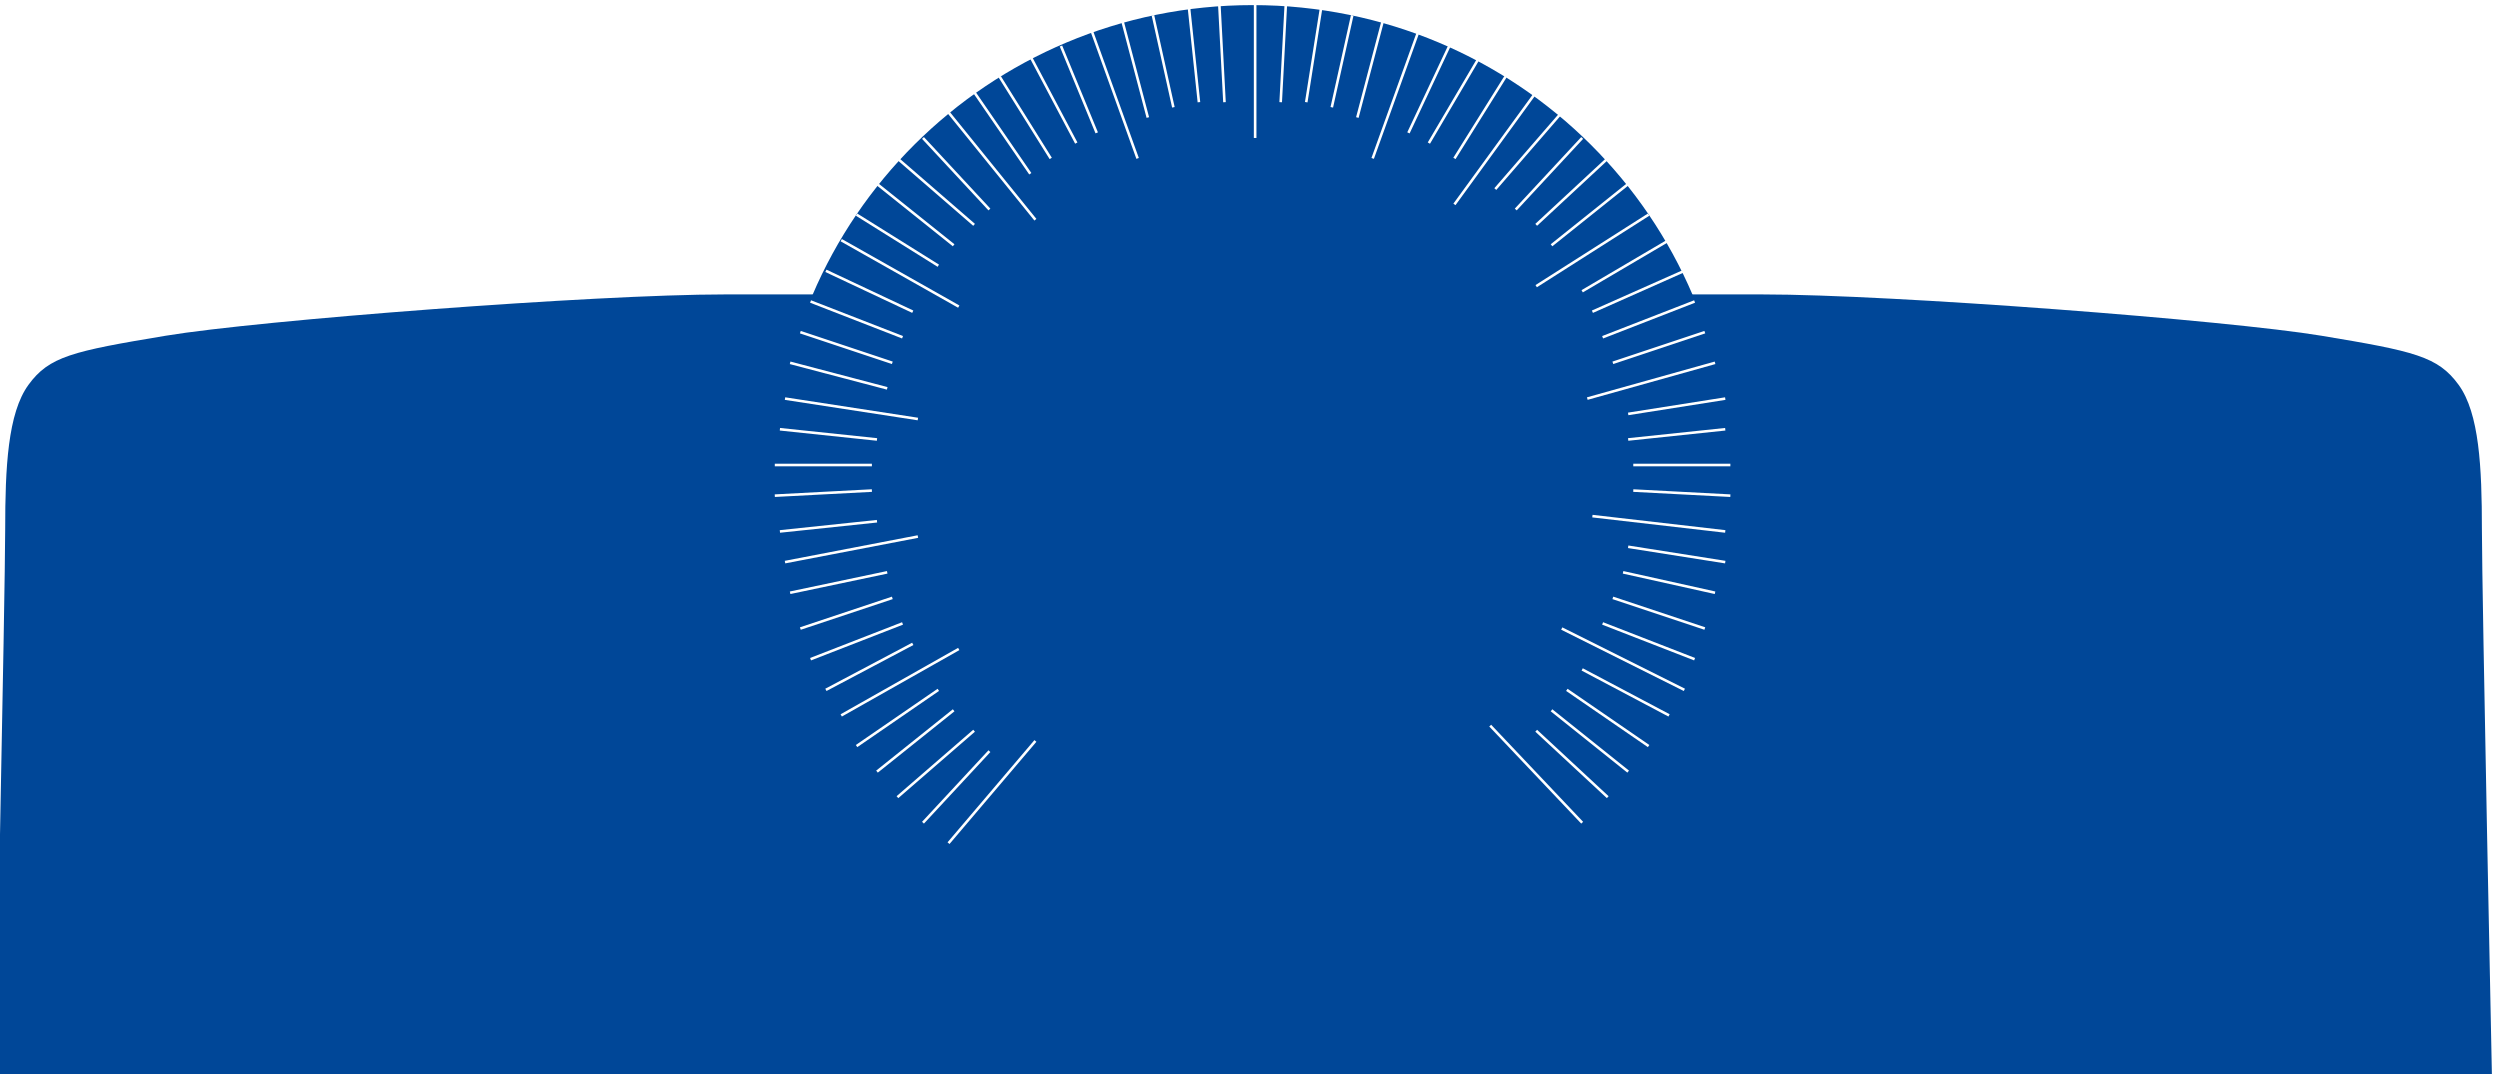 <svg width="484" height="208" viewBox="0 0 484 208" fill="none" xmlns="http://www.w3.org/2000/svg">
	<g filter="url(#filter0_i_229_6035)">
		<path fill-rule="evenodd" clip-rule="evenodd" d="M6.513 70.5C10.522 65 15.031 64 33.068 61C51.106 58 116.24 53 141.292 53H239.495H244.005H342.208C367.26 53 432.394 58 450.432 61C468.469 64 472.978 65 476.987 70.5C480.995 76 481.496 86.5 481.496 98.5C481.496 110.5 483.5 207.5 483.5 207.5L244.005 207.991V208L241.75 207.995L239.495 208V207.991L0 207.5C0 207.5 2.004 110.5 2.004 98.5C2.004 86.5 2.505 76 6.513 70.5Z" fill="#004798"/>
	</g>
	<path d="M242.5 185C293.586 185 335 143.808 335 92.995C335 42.181 293.586 0.989 242.5 0.989C191.414 0.989 150 42.181 150 92.995C150 143.808 191.414 185 242.5 185Z" fill="#004798"/>
	<path d="M242.995 26.711V0" stroke="white" stroke-width="0.503" stroke-miterlimit="10"/>
	<path d="M237.059 19.786L236.069 0.989" stroke="white" stroke-width="0.503" stroke-miterlimit="10"/>
	<path d="M232.112 19.786L230.134 0.989" stroke="white" stroke-width="0.503" stroke-miterlimit="10"/>
	<path d="M227.166 20.775L223.208 2.968" stroke="white" stroke-width="0.503" stroke-miterlimit="10"/>
	<path d="M222.219 22.754L217.273 3.957" stroke="white" stroke-width="0.503" stroke-miterlimit="10"/>
	<path d="M220.241 30.669L211.337 5.936" stroke="white" stroke-width="0.503" stroke-miterlimit="10"/>
	<path d="M212.326 25.722L205.401 8.904" stroke="white" stroke-width="0.503" stroke-miterlimit="10"/>
	<path d="M208.369 27.701L199.465 10.882" stroke="white" stroke-width="0.503" stroke-miterlimit="10"/>
	<path d="M203.422 30.669L193.529 14.84" stroke="white" stroke-width="0.503" stroke-miterlimit="10"/>
	<path d="M199.465 33.636L188.583 17.808" stroke="white" stroke-width="0.503" stroke-miterlimit="10"/>
	<path d="M200.455 42.54L183.636 21.765" stroke="white" stroke-width="0.503" stroke-miterlimit="10"/>
	<path d="M306.31 159.278L288.503 140.481" stroke="white" stroke-width="0.503" stroke-miterlimit="10"/>
	<path d="M191.551 40.561L178.69 26.711" stroke="white" stroke-width="0.503" stroke-miterlimit="10"/>
	<path d="M311.257 154.331L297.406 141.47" stroke="white" stroke-width="0.503" stroke-miterlimit="10"/>
	<path d="M188.583 43.53L173.743 30.669" stroke="white" stroke-width="0.503" stroke-miterlimit="10"/>
	<path d="M315.214 149.385L300.374 137.513" stroke="white" stroke-width="0.503" stroke-miterlimit="10"/>
	<path d="M184.626 47.486L169.786 35.615" stroke="white" stroke-width="0.503" stroke-miterlimit="10"/>
	<path d="M319.171 144.439L303.342 133.556" stroke="white" stroke-width="0.503" stroke-miterlimit="10"/>
	<path d="M181.658 51.444L165.829 41.551" stroke="white" stroke-width="0.503" stroke-miterlimit="10"/>
	<path d="M323.128 138.502L306.31 129.599" stroke="white" stroke-width="0.503" stroke-miterlimit="10"/>
	<path d="M185.615 59.358L162.861 46.497" stroke="white" stroke-width="0.503" stroke-miterlimit="10"/>
	<path d="M326.096 133.556L302.353 121.684" stroke="white" stroke-width="0.503" stroke-miterlimit="10"/>
	<path d="M176.711 60.347L159.893 52.433" stroke="white" stroke-width="0.503" stroke-miterlimit="10"/>
	<path d="M328.075 127.62L310.267 120.695" stroke="white" stroke-width="0.503" stroke-miterlimit="10"/>
	<path d="M174.733 65.294L156.925 58.369" stroke="white" stroke-width="0.503" stroke-miterlimit="10"/>
	<path d="M330.053 121.685L312.246 115.749" stroke="white" stroke-width="0.503" stroke-miterlimit="10"/>
	<path d="M172.754 70.241L154.946 64.305" stroke="white" stroke-width="0.503" stroke-miterlimit="10"/>
	<path d="M332.032 114.759L314.225 110.802" stroke="white" stroke-width="0.503" stroke-miterlimit="10"/>
	<path d="M171.765 75.187L152.968 70.241" stroke="white" stroke-width="0.503" stroke-miterlimit="10"/>
	<path d="M334.011 108.824L315.214 105.856" stroke="white" stroke-width="0.503" stroke-miterlimit="10"/>
	<path d="M177.701 81.123L151.979 77.166" stroke="white" stroke-width="0.503" stroke-miterlimit="10"/>
	<path d="M334.011 102.888L308.289 99.92" stroke="white" stroke-width="0.503" stroke-miterlimit="10"/>
	<path d="M169.786 85.08L150.989 83.102" stroke="white" stroke-width="0.503" stroke-miterlimit="10"/>
	<path d="M335 95.962L316.203 94.973" stroke="white" stroke-width="0.503" stroke-miterlimit="10"/>
	<path d="M168.797 90.027H150" stroke="white" stroke-width="0.503" stroke-miterlimit="10"/>
	<path d="M335 90.027H316.203" stroke="white" stroke-width="0.503" stroke-miterlimit="10"/>
	<path d="M168.797 94.973L150 95.962" stroke="white" stroke-width="0.503" stroke-miterlimit="10"/>
	<path d="M334.011 83.102L315.214 85.08" stroke="white" stroke-width="0.503" stroke-miterlimit="10"/>
	<path d="M169.786 100.909L150.989 102.888" stroke="white" stroke-width="0.503" stroke-miterlimit="10"/>
	<path d="M334.011 77.166L315.214 80.134" stroke="white" stroke-width="0.503" stroke-miterlimit="10"/>
	<path d="M177.701 103.877L151.979 108.823" stroke="white" stroke-width="0.503" stroke-miterlimit="10"/>
	<path d="M332.032 70.241L307.299 77.166" stroke="white" stroke-width="0.503" stroke-miterlimit="10"/>
	<path d="M171.765 110.802L152.968 114.759" stroke="white" stroke-width="0.503" stroke-miterlimit="10"/>
	<path d="M330.053 64.305L312.246 70.241" stroke="white" stroke-width="0.503" stroke-miterlimit="10"/>
	<path d="M172.754 115.749L154.946 121.685" stroke="white" stroke-width="0.503" stroke-miterlimit="10"/>
	<path d="M328.075 58.369L310.267 65.294" stroke="white" stroke-width="0.503" stroke-miterlimit="10"/>
	<path d="M174.733 120.695L156.925 127.62" stroke="white" stroke-width="0.503" stroke-miterlimit="10"/>
	<path d="M326.096 52.433L308.289 60.347" stroke="white" stroke-width="0.503" stroke-miterlimit="10"/>
	<path d="M176.711 124.653L159.893 133.556" stroke="white" stroke-width="0.503" stroke-miterlimit="10"/>
	<path d="M323.128 46.497L306.31 56.39" stroke="white" stroke-width="0.503" stroke-miterlimit="10"/>
	<path d="M185.615 125.642L162.861 138.503" stroke="white" stroke-width="0.503" stroke-miterlimit="10"/>
	<path d="M319.171 41.551L297.406 55.401" stroke="white" stroke-width="0.503" stroke-miterlimit="10"/>
	<path d="M181.658 133.556L165.829 144.439" stroke="white" stroke-width="0.503" stroke-miterlimit="10"/>
	<path d="M315.214 35.615L300.374 47.486" stroke="white" stroke-width="0.503" stroke-miterlimit="10"/>
	<path d="M184.626 137.513L169.786 149.385" stroke="white" stroke-width="0.503" stroke-miterlimit="10"/>
	<path d="M311.257 30.669L297.406 43.53" stroke="white" stroke-width="0.503" stroke-miterlimit="10"/>
	<path d="M188.583 141.47L173.743 154.331" stroke="white" stroke-width="0.503" stroke-miterlimit="10"/>
	<path d="M306.31 26.711L293.449 40.561" stroke="white" stroke-width="0.503" stroke-miterlimit="10"/>
	<path d="M191.551 145.428L178.69 159.278" stroke="white" stroke-width="0.503" stroke-miterlimit="10"/>
	<path d="M302.353 21.765L289.492 36.604" stroke="white" stroke-width="0.503" stroke-miterlimit="10"/>
	<path d="M200.455 143.449L183.636 163.235" stroke="white" stroke-width="0.503" stroke-miterlimit="10"/>
	<path d="M297.406 17.808L281.578 39.572" stroke="white" stroke-width="0.503" stroke-miterlimit="10"/>
	<path d="M291.471 14.84L281.578 30.669" stroke="white" stroke-width="0.503" stroke-miterlimit="10"/>
	<path d="M286.524 10.882L276.631 27.701" stroke="white" stroke-width="0.503" stroke-miterlimit="10"/>
	<path d="M280.588 8.904L272.674 25.722" stroke="white" stroke-width="0.503" stroke-miterlimit="10"/>
	<path d="M274.652 5.936L265.749 30.669" stroke="white" stroke-width="0.503" stroke-miterlimit="10"/>
	<path d="M267.727 3.957L262.781 22.754" stroke="white" stroke-width="0.503" stroke-miterlimit="10"/>
	<path d="M261.792 2.968L257.834 20.775" stroke="white" stroke-width="0.503" stroke-miterlimit="10"/>
	<path d="M255.855 0.989L252.888 19.786" stroke="white" stroke-width="0.503" stroke-miterlimit="10"/>
	<path d="M248.93 0.989L247.941 19.786" stroke="white" stroke-width="0.503" stroke-miterlimit="10"/>
	<defs>
		<filter id="filter0_i_229_6035" x="-1" y="53" width="484.5" height="159" filterUnits="userSpaceOnUse" color-interpolation-filters="sRGB">
			<feFlood flood-opacity="0" result="BackgroundImageFix"/>
			<feBlend mode="normal" in="SourceGraphic" in2="BackgroundImageFix" result="shape"/>
			<feColorMatrix in="SourceAlpha" type="matrix" values="0 0 0 0 0 0 0 0 0 0 0 0 0 0 0 0 0 0 127 0" result="hardAlpha"/>
			<feOffset dx="-1" dy="4"/>
			<feGaussianBlur stdDeviation="4"/>
			<feComposite in2="hardAlpha" operator="arithmetic" k2="-1" k3="1"/>
			<feColorMatrix type="matrix" values="0 0 0 0 0 0 0 0 0 0 0 0 0 0 0 0 0 0 0.25 0"/>
			<feBlend mode="normal" in2="shape" result="effect1_innerShadow_229_6035"/>
		</filter>
	</defs>
</svg>

